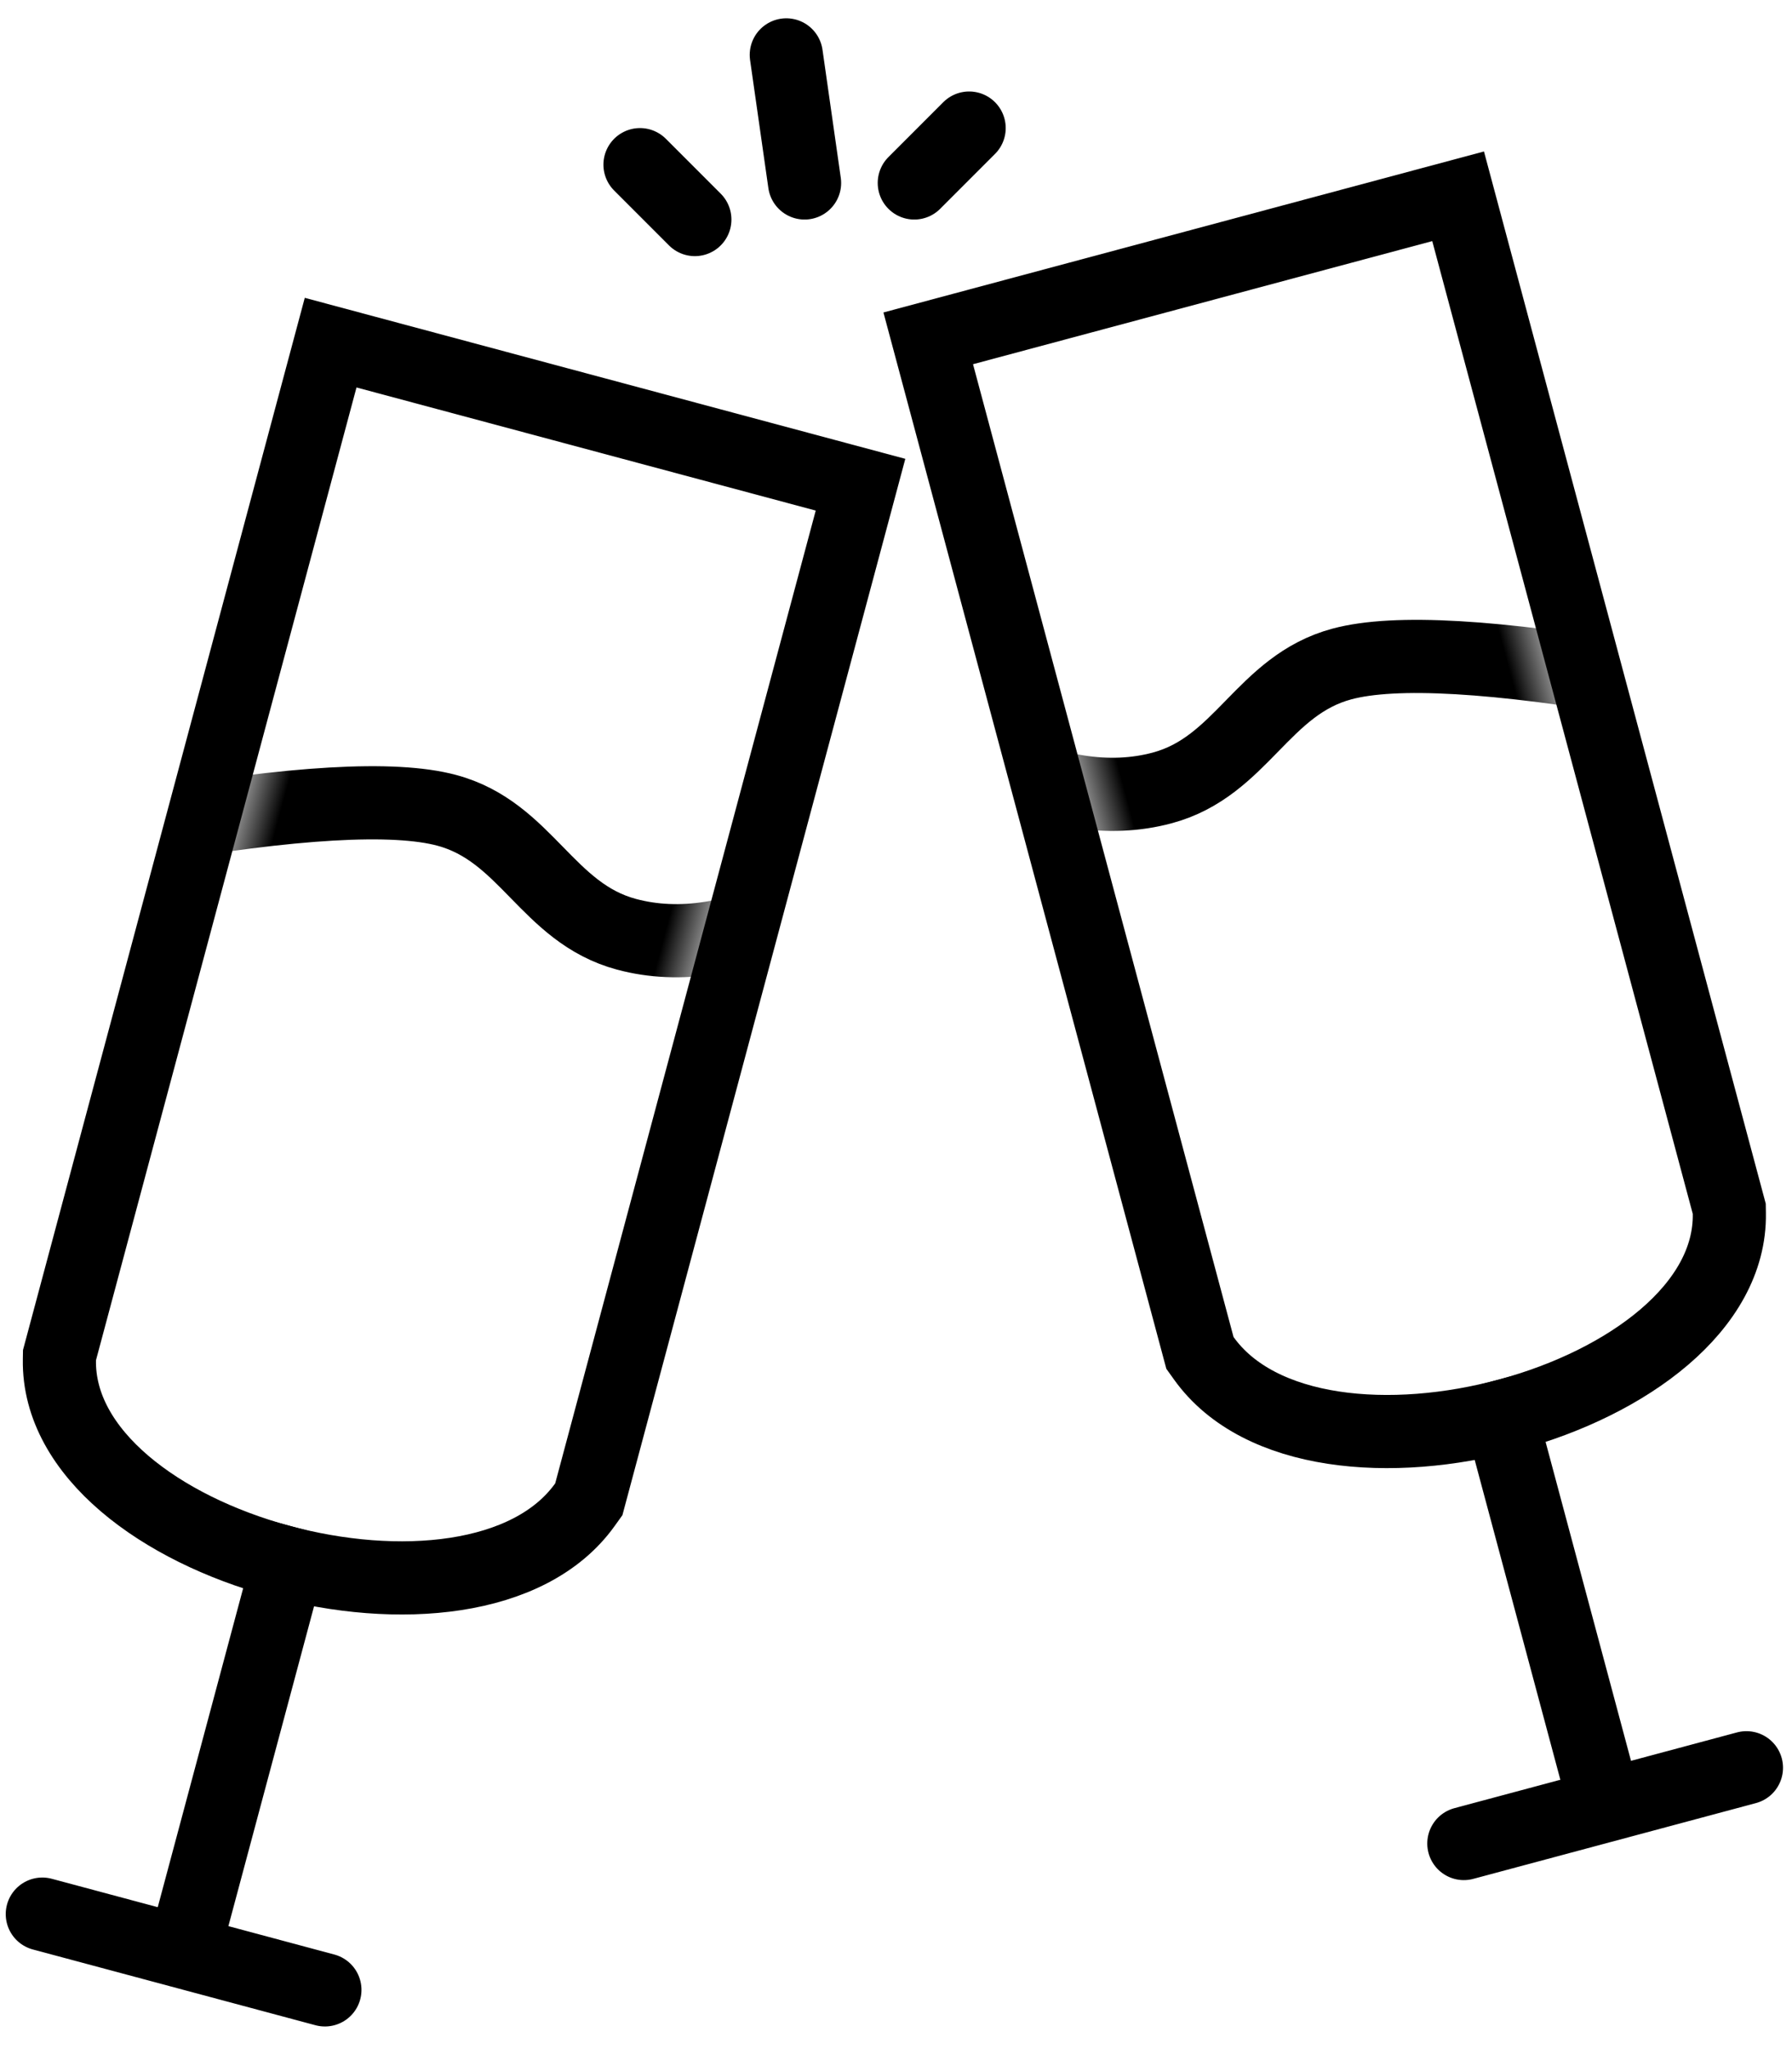 <?xml version="1.0" encoding="UTF-8"?>
<svg width="49px" height="56px" viewBox="0 0 49 56" version="1.1" xmlns="http://www.w3.org/2000/svg" xmlns:xlink="http://www.w3.org/1999/xlink">
    <!-- Generator: Sketch 49 (51002) - http://www.bohemiancoding.com/sketch -->
    <title>drinks</title>
    <desc>Created with Sketch.</desc>
    <defs>
        <path d="M0.5,0.476 C9.167,0.476 13.5,0.476 13.5,0.476 C13.5,0.476 13.5,23 13.5,28 C12,32 1.5,32 0.5,28 C0.5,24.667 0.5,15.492 0.5,0.476 Z" id="path-1"></path>
        <path d="M0.5,0.476 C9.167,0.476 13.5,0.476 13.5,0.476 C13.5,0.476 13.5,23 13.5,28 C12,32 1.5,32 0.5,28 C0.5,24.667 0.5,15.492 0.5,0.476 Z" id="path-3"></path>
    </defs>
    <g id="Page-1" stroke="none" stroke-width="1" fill="none" fill-rule="evenodd">
        <g id="Artboard-2" transform="translate(-99, -552)">
            <g id="drinks" transform="translate(96, 553)">
                <g id="Group" transform="translate(13.585, 31.579) rotate(15) translate(-13.585, -31.579) translate(5.585, 9.079)">
                    <g id="Path-4">
                        <path d="M1.5,0.476 C7.458,0.476 7.458,0.476 11.25,0.476 C13.958,0.476 13.958,0.476 14.5,0.476 L15.5,0.476 L15.5,1.476 C15.5,2.18 15.5,2.18 15.5,5.074 C15.5,8.749 15.5,8.749 15.5,13.363 C15.5,14.54 15.5,14.54 15.5,15.726 C15.5,24.041 15.5,24.041 15.5,29 L15.5,29.181 L15.436,29.351 C13.605,34.234 1.778,34.234 0.53,29.243 L0.5,29.123 L0.5,29 C0.5,21.079 0.5,21.079 0.5,1.476 L0.5,0.476 L1.5,0.476 Z" id="Shape" stroke="#000000" stroke-width="2"></path>
                        <g id="Clipped" transform="translate(1, 1)">
                            <mask id="mask-2" fill="white">
                                <use xlink:href="#path-1"></use>
                            </mask>
                            <g id="path-1"></g>
                            <path d="M-2.011,13.609 C1.747,11.87 4.376,11 5.876,11 C8.126,11 9.251,13 11.5,13 C13,13 14.5,12.333 16,11 L16,32.024 L-2.011,32.632 L-2.011,13.609 Z" id="Shape" stroke="#000000" stroke-width="2" mask="url(#mask-2)"></path>
                        </g>
                    </g>
                    <path d="M8,32 L8,44" id="Path-2" stroke="#000000" stroke-width="2"></path>
                    <path d="M4,44 L12,44" id="Path-3" stroke="#000000" stroke-width="2" stroke-linecap="round"></path>
                </g>
                <g id="Group" transform="translate(41.326, 27.579) scale(-1, 1) rotate(15) translate(-41.326, -27.579) translate(33.326, 5.079)">
                    <g id="Path-4">
                        <path d="M1.5,0.476 C7.458,0.476 7.458,0.476 11.25,0.476 C13.958,0.476 13.958,0.476 14.5,0.476 L15.5,0.476 L15.5,1.476 C15.5,2.18 15.5,2.18 15.5,5.074 C15.5,8.749 15.5,8.749 15.5,13.363 C15.5,14.54 15.5,14.54 15.5,15.726 C15.5,24.041 15.5,24.041 15.5,29 L15.5,29.181 L15.436,29.351 C13.605,34.234 1.778,34.234 0.53,29.243 L0.5,29.123 L0.5,29 C0.5,21.079 0.5,21.079 0.5,1.476 L0.5,0.476 L1.5,0.476 Z" id="Shape" stroke="#000000" stroke-width="2"></path>
                        <g id="Clipped" transform="translate(1, 1)">
                            <mask id="mask-4" fill="white">
                                <use xlink:href="#path-3"></use>
                            </mask>
                            <g id="path-3"></g>
                            <path d="M-2.011,13.609 C1.747,11.87 4.376,11 5.876,11 C8.126,11 9.251,13 11.5,13 C13,13 14.5,12.333 16,11 L16,32.024 L-2.011,32.632 L-2.011,13.609 Z" id="Shape" stroke="#000000" stroke-width="2" mask="url(#mask-4)"></path>
                        </g>
                    </g>
                    <path d="M8,32 L8,44" id="Path-2" stroke="#000000" stroke-width="2"></path>
                    <path d="M4,44 L12,44" id="Path-3" stroke="#000000" stroke-width="2" stroke-linecap="round"></path>
                </g>
                <path d="M22,5 L20.5,3.5" id="Path-5" stroke="#000000" stroke-width="2" stroke-linecap="round"></path>
                <path d="M25,4 L24.5,0.5" id="Path-6" stroke="#000000" stroke-width="2" stroke-linecap="round"></path>
                <path d="M28,4 L29.5,2.5" id="Path-7" stroke="#000000" stroke-width="2" stroke-linecap="round"></path>
            </g>
        </g>
    </g>
</svg>